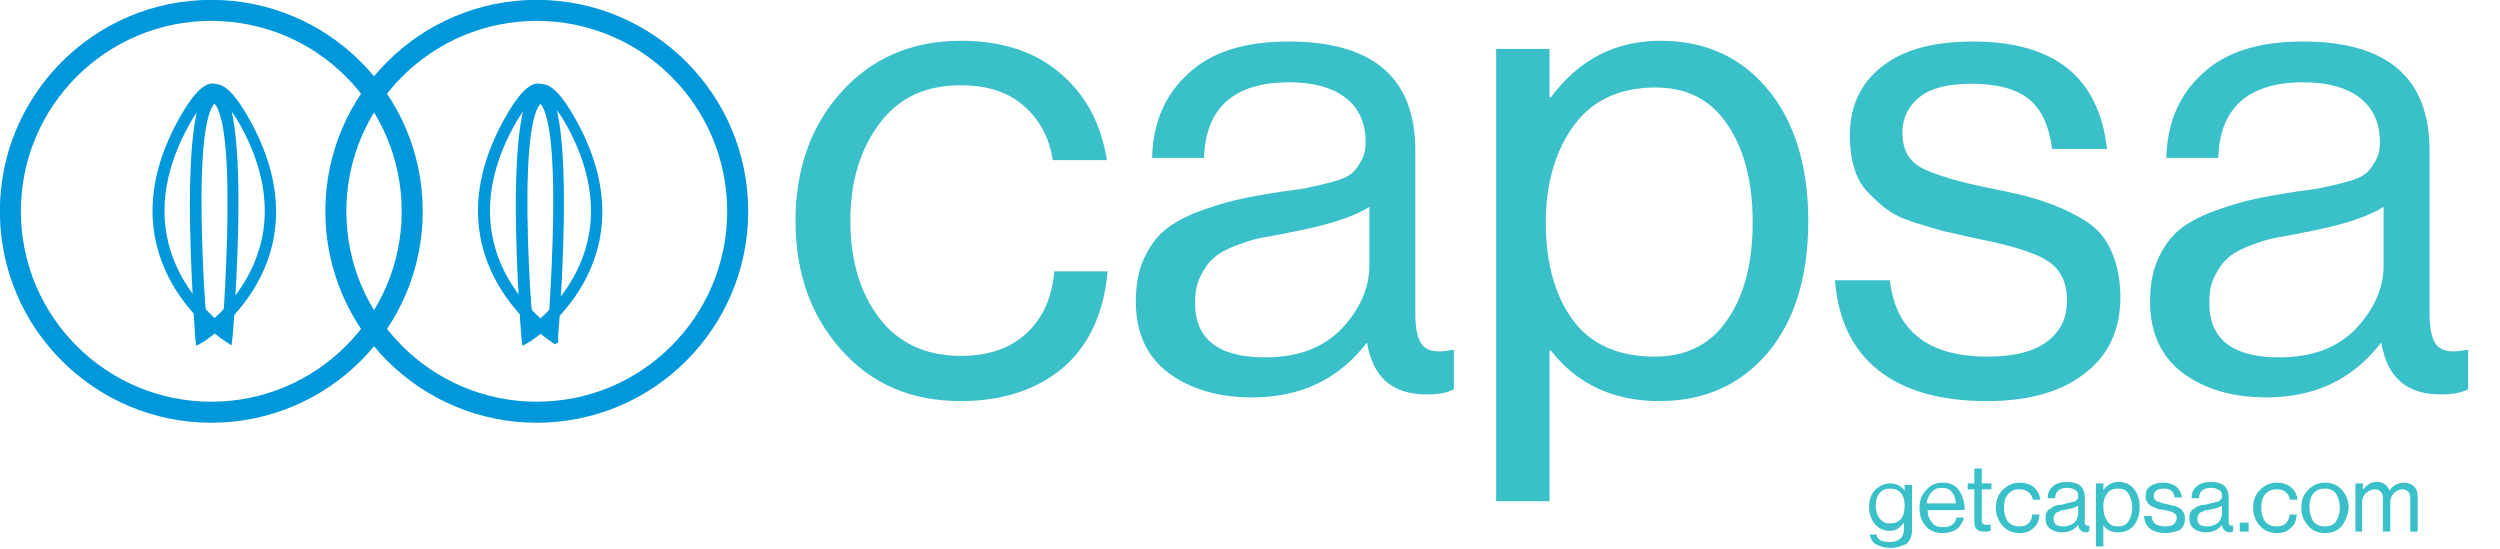 <?xml version="1.0" encoding="utf-8"?>
<!-- Generator: Adobe Illustrator 25.0.0, SVG Export Plug-In . SVG Version: 6.00 Build 0)  -->
<svg version="1.1" id="Layer_1" xmlns:xodm="http://www.corel.com/coreldraw/odm/2003"
	 xmlns="http://www.w3.org/2000/svg" xmlns:xlink="http://www.w3.org/1999/xlink" x="0px" y="0px" viewBox="0 0 337.2 74.1"
	 style="enable-background:new 0 0 337.2 74.1;" xml:space="preserve">
<style type="text/css">
	.st0{enable-background:new    ;}
	.st1{fill:#3AC0C9;}
	.st2{fill:none;stroke:#0098DB;stroke-width:2.835;stroke-miterlimit:2.011;}
	.st3{fill:#0098DB;stroke:#0098DB;stroke-width:0.567;stroke-miterlimit:2.011;}
	.st4{fill-rule:evenodd;clip-rule:evenodd;fill:#0098DB;stroke:#0098DB;stroke-width:0.567;stroke-miterlimit:2.011;}
</style>
<g id="Layer_x0020_1">
	<g class="st0">
		<path class="st1" d="M129.6,54.1c-6.7,0-12.1-2.3-16.2-7c-4.1-4.6-6.1-10.4-6.1-17.3c0-6.9,2-12.7,6.1-17.3c4.1-4.6,9.5-7,16.2-7
			c5.4,0,9.9,1.4,13.3,4.3c3.5,2.9,5.6,6.8,6.4,11.8H142c-0.5-3.2-1.9-5.6-4-7.4s-4.9-2.7-8.4-2.7c-4.8,0-8.4,1.7-11,5.2
			c-2.6,3.5-3.9,7.8-3.9,13.1c0,5.3,1.3,9.7,3.9,13.1c2.6,3.4,6.3,5.1,11,5.1c3.7,0,6.6-1,8.8-3c2.2-2,3.5-4.8,3.8-8.4h7.2
			c-0.5,5.5-2.4,9.8-5.9,12.9C140,52.5,135.3,54.1,129.6,54.1z"/>
	</g>
	<g class="st0">
		<path class="st1" d="M192.4,53.2c-4.6,0-7.2-2.3-8-6.9h-0.1c-3.8,4.9-8.9,7.3-15.4,7.3c-4.6,0-8.3-1.1-11.3-3.3
			c-2.9-2.2-4.4-5.4-4.4-9.6c0-2.1,0.3-4,1-5.6c0.7-1.6,1.6-2.9,2.6-3.8c1.1-1,2.5-1.8,4.4-2.6c1.9-0.7,3.7-1.3,5.4-1.7
			c1.7-0.4,3.9-0.8,6.6-1.2c1.7-0.2,3-0.4,3.7-0.6c0.7-0.1,1.7-0.4,2.9-0.7c1.2-0.3,2-0.7,2.5-1.1c0.5-0.4,0.9-1,1.3-1.7
			c0.4-0.7,0.6-1.5,0.6-2.5c0-2.6-0.9-4.6-2.7-6c-1.8-1.4-4.4-2.1-7.6-2.1c-7.4,0-11.3,3.4-11.5,10.2h-7c0.1-4.7,1.7-8.5,4.9-11.4
			c3.1-2.9,7.6-4.3,13.5-4.3c11.4,0,17.1,4.9,17.1,14.7v22c0,2,0.3,3.5,1,4.3c0.7,0.8,2,1,3.9,0.6h0.3v5.3
			C195.2,53,193.9,53.2,192.4,53.2z M170.6,48.2c4.5,0,7.9-1.3,10.4-3.9c2.4-2.6,3.7-5.4,3.7-8.5v-7.9c-2.2,1.4-5.7,2.5-10.5,3.4
			c-1.8,0.4-3.2,0.6-4.2,0.8c-1,0.2-2.2,0.6-3.5,1.1c-1.3,0.5-2.3,1.1-2.9,1.7c-0.7,0.6-1.2,1.4-1.7,2.4c-0.5,1-0.7,2.1-0.7,3.4
			C161.1,45.7,164.3,48.2,170.6,48.2z"/>
	</g>
	<g class="st0">
		<path class="st1" d="M201.8,67.6v-61h7.2v6.5h0.2c3.8-5.1,8.7-7.6,14.8-7.6c6,0,10.8,2.2,14.4,6.5c3.6,4.3,5.5,10.3,5.5,17.8
			c0,7.4-1.8,13.4-5.4,17.7s-8.5,6.6-14.7,6.6c-6.2,0-11.1-2.3-14.6-6.8H209v20.3H201.8z M223.2,48.1c4.3,0,7.6-1.7,9.8-5
			c2.3-3.3,3.4-7.7,3.4-13.1c0-5.4-1.1-9.8-3.4-13.2c-2.3-3.4-5.5-5-9.7-5c-4.8,0-8.5,1.7-11,5.1c-2.5,3.4-3.8,7.8-3.8,13.1
			c0,5.4,1.2,9.8,3.6,13.1C214.5,46.4,218.2,48.1,223.2,48.1z"/>
	</g>
	<g class="st0">
		<path class="st1" d="M268,54.1c-6.3,0-11.2-1.4-14.7-4.2c-3.5-2.8-5.4-6.9-5.8-12.1h7.4c0.8,6.9,5.2,10.3,13.2,10.3
			c3.6,0,6.3-0.7,8.1-2.1c1.8-1.4,2.6-3.2,2.6-5.5c0-2.4-0.9-4.2-2.6-5.3c-1.7-1.1-4.9-2.1-9.5-3c-1.9-0.4-3.4-0.8-4.5-1
			c-1.1-0.3-2.4-0.7-4-1.2c-1.6-0.5-2.8-1.1-3.6-1.7c-0.9-0.6-1.7-1.4-2.6-2.3c-0.9-0.9-1.5-2-1.9-3.3c-0.4-1.3-0.6-2.8-0.6-4.4
			c0-3.9,1.4-7,4.3-9.3c2.9-2.3,7-3.4,12.3-3.4c11,0,17,4.8,18.1,14.5h-7.4c-0.4-3-1.4-5.3-3.1-6.7c-1.7-1.4-4.3-2.1-7.8-2.1
			c-3.2,0-5.5,0.6-7,1.8c-1.5,1.2-2.3,2.8-2.3,4.8c0,2.3,0.9,3.9,2.7,4.8c1.8,0.9,5,1.9,9.7,2.8c2.9,0.6,5.1,1.1,6.7,1.7
			c1.6,0.5,3.4,1.3,5.1,2.3c1.8,1,3.1,2.4,3.9,4.2c0.8,1.7,1.3,3.9,1.3,6.4c0,4.5-1.7,8-5,10.4C277.9,52.9,273.5,54.1,268,54.1z"/>
	</g>
	<g class="st0">
		<path class="st1" d="M329.2,53.2c-4.6,0-7.2-2.3-8-6.9h-0.1c-3.8,4.9-8.9,7.3-15.4,7.3c-4.6,0-8.3-1.1-11.3-3.3
			c-2.9-2.2-4.4-5.4-4.4-9.6c0-2.1,0.3-4,1-5.6c0.7-1.6,1.6-2.9,2.6-3.8c1.1-1,2.5-1.8,4.4-2.6c1.9-0.7,3.7-1.3,5.4-1.7
			c1.7-0.4,3.9-0.8,6.6-1.2c1.7-0.2,3-0.4,3.7-0.6c0.7-0.1,1.7-0.4,2.9-0.7c1.2-0.3,2-0.7,2.5-1.1c0.5-0.4,0.9-1,1.3-1.7
			c0.4-0.7,0.6-1.5,0.6-2.5c0-2.6-0.9-4.6-2.7-6c-1.8-1.4-4.4-2.1-7.6-2.1c-7.4,0-11.3,3.4-11.5,10.2h-7c0.1-4.7,1.7-8.5,4.9-11.4
			c3.1-2.9,7.6-4.3,13.5-4.3c11.4,0,17.1,4.9,17.1,14.7v22c0,2,0.3,3.5,1,4.3c0.7,0.8,2,1,3.9,0.6h0.3v5.3
			C332,53,330.7,53.2,329.2,53.2z M307.4,48.2c4.5,0,7.9-1.3,10.4-3.9c2.4-2.6,3.7-5.4,3.7-8.5v-7.9c-2.2,1.4-5.7,2.5-10.5,3.4
			c-1.8,0.4-3.2,0.6-4.2,0.8c-1,0.2-2.2,0.6-3.5,1.1c-1.3,0.5-2.3,1.1-2.9,1.7c-0.7,0.6-1.2,1.4-1.7,2.4c-0.5,1-0.7,2.1-0.7,3.4
			C297.9,45.7,301.1,48.2,307.4,48.2z"/>
	</g>
	<circle class="st2" cx="72.4" cy="28.5" r="27.1"/>
	<g id="_105554567671200">
		<path class="st3" d="M71.6,44.4c2.9-2.2,13.7-11.7,5.2-27.4C68.6,2,71.1,38.4,71.6,44.4z M77.6,16.6c10.2,18.8-6.1,29.1-6.2,29.2
			l-0.7,0.4l-0.1-0.8C70.6,45.2,66.5-3.8,77.6,16.6L77.6,16.6z"/>
		<path class="st3" d="M74.3,45.7c0,0-16.4-10.4-6.2-29.2c11.1-20.4,6.9,28.7,6.9,28.8L75,46.2L74.3,45.7L74.3,45.7z M69,17
			c-8.5,15.7,2.3,25.2,5.2,27.4C74.6,38.4,77.2,2,69,17z"/>
		<polygon class="st4" points="70.3,40.4 70.5,43.2 71.5,43.6 71.3,40.2 		"/>
	</g>
	<g class="st0">
		<path class="st1" d="M255,73.9c-0.8,0-1.5-0.2-2-0.5c-0.5-0.3-0.7-0.8-0.8-1.3h0.9c0.1,0.7,0.7,1,1.8,1c1.2,0,1.9-0.6,1.9-1.7
			v-0.9h0c-0.3,0.3-0.5,0.6-0.8,0.8c-0.3,0.2-0.7,0.3-1.1,0.3c-0.8,0-1.5-0.3-2-0.9c-0.5-0.6-0.8-1.4-0.8-2.3c0-1,0.3-1.8,0.8-2.3
			s1.2-0.9,2-0.9c0.9,0,1.5,0.3,2,1h0v-0.8h1v6.1c0,0.8-0.3,1.5-0.8,1.9C256.6,73.6,255.9,73.9,255,73.9z M254.9,70.6
			c1.3,0,2-0.8,2-2.4c0-1.5-0.7-2.3-2-2.3c-0.6,0-1,0.2-1.4,0.6c-0.3,0.4-0.5,1-0.5,1.7c0,0.7,0.2,1.3,0.5,1.7
			C253.9,70.4,254.3,70.6,254.9,70.6z"/>
		<path class="st1" d="M262,71.9c-1,0-1.7-0.3-2.3-1s-0.8-1.5-0.8-2.4c0-1,0.3-1.8,0.9-2.4c0.6-0.7,1.3-1,2.2-1c1,0,1.7,0.3,2.2,1
			s0.8,1.6,0.8,2.7h-5c0,0.7,0.2,1.2,0.6,1.7s0.9,0.6,1.5,0.6c1,0,1.6-0.4,1.8-1.3h1c-0.2,0.7-0.5,1.2-1,1.6
			C263.4,71.7,262.8,71.9,262,71.9z M263.3,66.4c-0.3-0.4-0.8-0.6-1.4-0.6s-1,0.2-1.4,0.6c-0.3,0.4-0.6,0.9-0.6,1.5h3.9
			C263.8,67.3,263.6,66.8,263.3,66.4z"/>
		<path class="st1" d="M265.4,66v-0.8h0.9v-2h1v2h1.3V66h-1.3v4.2c0,0.4,0.2,0.6,0.7,0.6c0.2,0,0.4,0,0.5-0.1h0v0.9
			c-0.3,0.1-0.5,0.1-0.8,0.1c-1,0-1.4-0.4-1.4-1.3V66H265.4z"/>
		<path class="st1" d="M272.4,71.9c-0.9,0-1.7-0.3-2.3-1c-0.6-0.7-0.9-1.5-0.9-2.4c0-1,0.3-1.8,0.9-2.4s1.3-1,2.3-1
			c0.8,0,1.4,0.2,1.9,0.6c0.5,0.4,0.8,1,0.9,1.7h-1c-0.1-0.4-0.3-0.8-0.6-1c-0.3-0.3-0.7-0.4-1.2-0.4c-0.7,0-1.2,0.2-1.6,0.7
			c-0.4,0.5-0.5,1.1-0.5,1.8s0.2,1.4,0.5,1.8c0.4,0.5,0.9,0.7,1.6,0.7c0.5,0,0.9-0.1,1.2-0.4s0.5-0.7,0.5-1.2h1
			c-0.1,0.8-0.3,1.4-0.8,1.8C273.8,71.7,273.2,71.9,272.4,71.9z"/>
		<path class="st1" d="M281.4,71.8c-0.6,0-1-0.3-1.1-1h0c-0.5,0.7-1.3,1-2.2,1c-0.6,0-1.2-0.2-1.6-0.5c-0.4-0.3-0.6-0.8-0.6-1.3
			c0-0.3,0-0.6,0.1-0.8c0.1-0.2,0.2-0.4,0.4-0.5c0.2-0.1,0.4-0.3,0.6-0.4c0.3-0.1,0.5-0.2,0.8-0.2s0.6-0.1,0.9-0.2
			c0.2,0,0.4-0.1,0.5-0.1c0.1,0,0.2-0.1,0.4-0.1c0.2,0,0.3-0.1,0.4-0.2s0.1-0.1,0.2-0.2c0.1-0.1,0.1-0.2,0.1-0.4
			c0-0.4-0.1-0.7-0.4-0.8c-0.3-0.2-0.6-0.3-1.1-0.3c-1,0-1.6,0.5-1.6,1.4h-1c0-0.7,0.2-1.2,0.7-1.6c0.4-0.4,1.1-0.6,1.9-0.6
			c1.6,0,2.4,0.7,2.4,2.1v3.1c0,0.3,0,0.5,0.1,0.6c0.1,0.1,0.3,0.1,0.5,0.1h0v0.7C281.7,71.7,281.6,71.8,281.4,71.8z M278.3,71
			c0.6,0,1.1-0.2,1.5-0.5c0.3-0.4,0.5-0.8,0.5-1.2v-1.1c-0.3,0.2-0.8,0.4-1.5,0.5c-0.3,0.1-0.4,0.1-0.6,0.1c-0.1,0-0.3,0.1-0.5,0.2
			c-0.2,0.1-0.3,0.1-0.4,0.2c-0.1,0.1-0.2,0.2-0.2,0.3c-0.1,0.1-0.1,0.3-0.1,0.5C277,70.7,277.4,71,278.3,71z"/>
		<path class="st1" d="M282.7,73.8v-8.6h1v0.9h0c0.5-0.7,1.2-1.1,2.1-1.1c0.8,0,1.5,0.3,2,0.9c0.5,0.6,0.8,1.4,0.8,2.5
			c0,1-0.3,1.9-0.8,2.5s-1.2,0.9-2.1,0.9c-0.9,0-1.6-0.3-2-1h0v2.9H282.7z M285.7,71c0.6,0,1.1-0.2,1.4-0.7c0.3-0.5,0.5-1.1,0.5-1.8
			c0-0.8-0.2-1.4-0.5-1.9s-0.8-0.7-1.4-0.7c-0.7,0-1.2,0.2-1.5,0.7c-0.4,0.5-0.5,1.1-0.5,1.8c0,0.8,0.2,1.4,0.5,1.8
			C284.5,70.8,285,71,285.7,71z"/>
		<path class="st1" d="M292.1,71.9c-0.9,0-1.6-0.2-2.1-0.6s-0.8-1-0.8-1.7h1c0.1,1,0.7,1.4,1.9,1.4c0.5,0,0.9-0.1,1.1-0.3
			c0.2-0.2,0.4-0.5,0.4-0.8c0-0.3-0.1-0.6-0.4-0.7c-0.2-0.2-0.7-0.3-1.3-0.4c-0.3-0.1-0.5-0.1-0.6-0.1s-0.3-0.1-0.6-0.2
			s-0.4-0.2-0.5-0.2c-0.1-0.1-0.2-0.2-0.4-0.3c-0.1-0.1-0.2-0.3-0.3-0.5c-0.1-0.2-0.1-0.4-0.1-0.6c0-0.6,0.2-1,0.6-1.3
			s1-0.5,1.7-0.5c1.5,0,2.4,0.7,2.6,2h-1c0-0.4-0.2-0.7-0.4-0.9c-0.2-0.2-0.6-0.3-1.1-0.3c-0.4,0-0.8,0.1-1,0.3s-0.3,0.4-0.3,0.7
			c0,0.3,0.1,0.5,0.4,0.7c0.3,0.1,0.7,0.3,1.4,0.4c0.4,0.1,0.7,0.2,0.9,0.2s0.5,0.2,0.7,0.3c0.3,0.1,0.4,0.3,0.6,0.6
			s0.2,0.5,0.2,0.9c0,0.6-0.2,1.1-0.7,1.5C293.5,71.7,292.8,71.9,292.1,71.9z"/>
		<path class="st1" d="M300.8,71.8c-0.6,0-1-0.3-1.1-1h0c-0.5,0.7-1.3,1-2.2,1c-0.6,0-1.2-0.2-1.6-0.5c-0.4-0.3-0.6-0.8-0.6-1.3
			c0-0.3,0-0.6,0.1-0.8c0.1-0.2,0.2-0.4,0.4-0.5c0.2-0.1,0.4-0.3,0.6-0.4c0.3-0.1,0.5-0.2,0.8-0.2s0.6-0.1,0.9-0.2
			c0.2,0,0.4-0.1,0.5-0.1c0.1,0,0.2-0.1,0.4-0.1c0.2,0,0.3-0.1,0.4-0.2s0.1-0.1,0.2-0.2c0.1-0.1,0.1-0.2,0.1-0.4
			c0-0.4-0.1-0.7-0.4-0.8c-0.3-0.2-0.6-0.3-1.1-0.3c-1,0-1.6,0.5-1.6,1.4h-1c0-0.7,0.2-1.2,0.7-1.6c0.4-0.4,1.1-0.6,1.9-0.6
			c1.6,0,2.4,0.7,2.4,2.1v3.1c0,0.3,0,0.5,0.1,0.6c0.1,0.1,0.3,0.1,0.5,0.1h0v0.7C301.2,71.7,301,71.8,300.8,71.8z M297.7,71
			c0.6,0,1.1-0.2,1.5-0.5c0.3-0.4,0.5-0.8,0.5-1.2v-1.1c-0.3,0.2-0.8,0.4-1.5,0.5c-0.3,0.1-0.4,0.1-0.6,0.1c-0.1,0-0.3,0.1-0.5,0.2
			c-0.2,0.1-0.3,0.1-0.4,0.2c-0.1,0.1-0.2,0.2-0.2,0.3c-0.1,0.1-0.1,0.3-0.1,0.5C296.4,70.7,296.8,71,297.7,71z"/>
		<path class="st1" d="M302.1,71.7v-1.2h1.2v1.2H302.1z"/>
		<path class="st1" d="M307.1,71.9c-0.9,0-1.7-0.3-2.3-1c-0.6-0.7-0.9-1.5-0.9-2.4c0-1,0.3-1.8,0.9-2.4s1.3-1,2.3-1
			c0.8,0,1.4,0.2,1.9,0.6c0.5,0.4,0.8,1,0.9,1.7h-1c-0.1-0.4-0.3-0.8-0.6-1c-0.3-0.3-0.7-0.4-1.2-0.4c-0.7,0-1.2,0.2-1.6,0.7
			c-0.4,0.5-0.5,1.1-0.5,1.8s0.2,1.4,0.5,1.8c0.4,0.5,0.9,0.7,1.6,0.7c0.5,0,0.9-0.1,1.2-0.4s0.5-0.7,0.5-1.2h1
			c-0.1,0.8-0.3,1.4-0.8,1.8C308.5,71.7,307.9,71.9,307.1,71.9z"/>
		<path class="st1" d="M315.9,70.9c-0.6,0.7-1.3,1-2.3,1c-0.9,0-1.7-0.3-2.3-1c-0.6-0.7-0.9-1.5-0.9-2.4c0-1,0.3-1.8,0.9-2.4
			s1.3-1,2.3-1c0.9,0,1.7,0.3,2.3,1c0.6,0.7,0.9,1.5,0.9,2.4C316.7,69.4,316.4,70.2,315.9,70.9z M312,70.3c0.4,0.5,0.9,0.7,1.6,0.7
			c0.7,0,1.2-0.2,1.5-0.7s0.5-1.1,0.5-1.8c0-0.8-0.2-1.4-0.5-1.9c-0.4-0.5-0.9-0.7-1.5-0.7c-0.7,0-1.2,0.2-1.6,0.7
			c-0.4,0.5-0.5,1.1-0.5,1.8S311.7,69.8,312,70.3z"/>
		<path class="st1" d="M317.7,71.7v-6.5h1v0.9h0c0.2-0.3,0.5-0.6,0.8-0.8c0.3-0.2,0.7-0.3,1.1-0.3c0.8,0,1.4,0.4,1.7,1.2h0
			c0.2-0.4,0.5-0.6,0.8-0.8c0.4-0.2,0.7-0.3,1.1-0.3c0.6,0,1.1,0.2,1.4,0.5c0.4,0.4,0.5,0.9,0.5,1.5v4.6h-1v-4.5
			c0-0.4-0.1-0.7-0.3-0.9s-0.5-0.3-0.8-0.3c-0.4,0-0.8,0.2-1.1,0.5s-0.5,0.8-0.5,1.2v4h-1v-4.5c0-0.4-0.1-0.7-0.3-0.9
			s-0.5-0.3-0.8-0.3c-0.4,0-0.8,0.2-1.2,0.5c-0.3,0.3-0.5,0.8-0.5,1.2v4H317.7z"/>
	</g>
	<circle class="st2" cx="28.5" cy="28.5" r="27.1"/>
	<g id="_105554467081888">
		<path class="st3" d="M27.6,44.4c2.9-2.2,13.7-11.7,5.2-27.4C24.6,2,27.2,38.4,27.6,44.4z M33.6,16.6c10.2,18.8-6.1,29.1-6.2,29.2
			l-0.7,0.4l-0.1-0.8C26.7,45.2,22.5-3.8,33.6,16.6L33.6,16.6z"/>
		<path class="st3" d="M30.4,45.7c0,0-16.4-10.4-6.2-29.2c11.1-20.4,6.9,28.7,6.9,28.8l-0.1,0.8L30.4,45.7L30.4,45.7z M25.1,17
			c-8.5,15.7,2.3,25.2,5.2,27.4C30.7,38.4,33.2,2,25.1,17z"/>
		<polygon class="st4" points="26.4,40.4 26.6,43.2 27.6,43.6 27.3,40.2 		"/>
	</g>
</g>
</svg>
